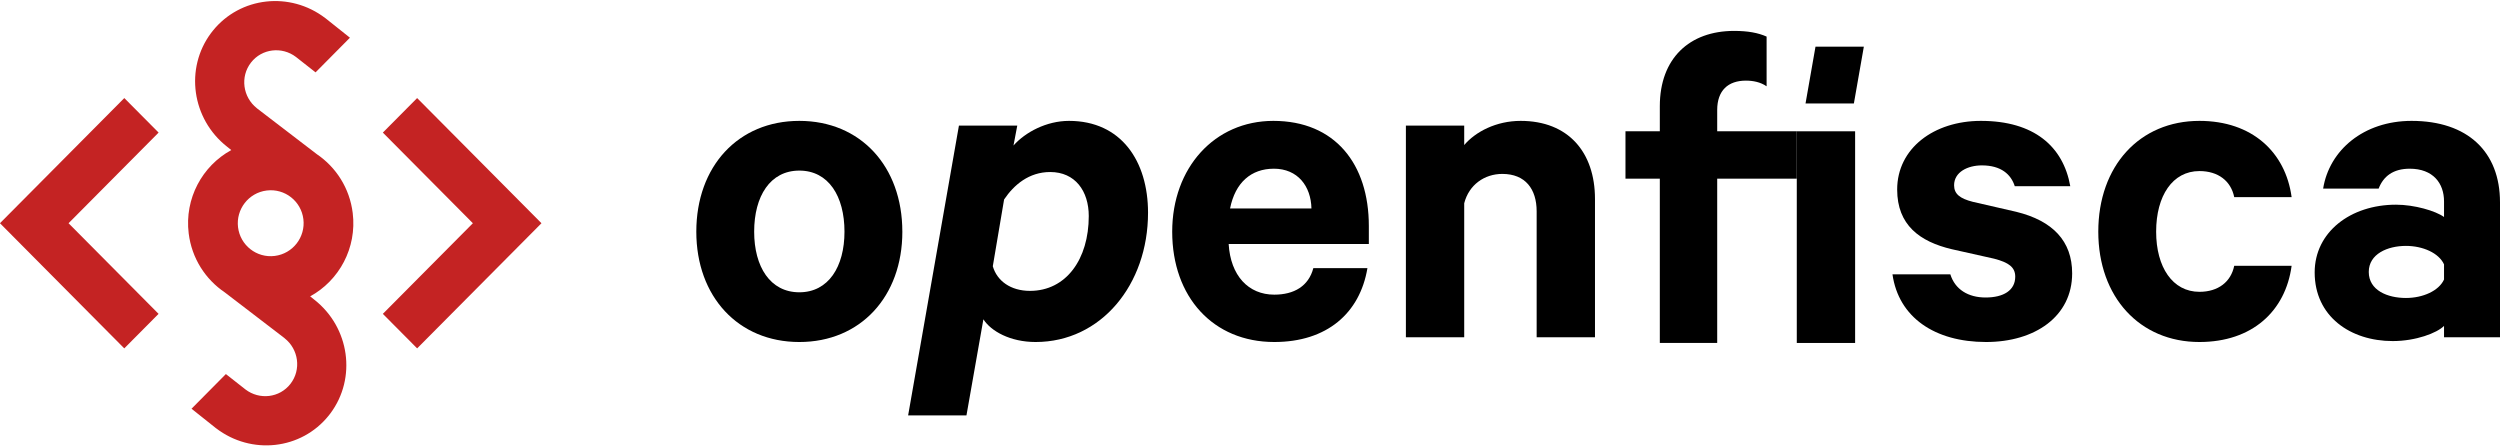 <svg xmlns="http://www.w3.org/2000/svg" viewBox="0 0 168 30">

    <path
      d="M60.637 15.569C60.637 11.178 57.824 8.123 53.715 8.123c-4.109.0-6.923 3.055-6.923 7.446.0 4.359 2.813 7.414 6.923 7.414 4.109.0 6.923-3.055 6.923-7.414zm-3.888.0c0 2.355-1.075 4.073-3.034 4.073-1.96.0-3.035-1.718-3.035-4.073.0-2.386 1.075-4.105 3.035-4.105 1.96.0 3.034 1.718 3.034 4.105z"
      fill="240b35"></path>
    <path
      d="M66.084 21.456C66.59 22.252 67.886 22.983 69.593 22.983c4.394.0 7.555-3.85 7.555-8.687C77.148 10.828 75.346 8.123 71.837 8.123 70.32 8.123 68.897 8.887 68.107 9.778L68.36 8.441H64.44L61.026 27.916H64.946L66.084 21.456zm1.391-8.051C68.139 12.419 69.15 11.56 70.573 11.56c1.675.0 2.592 1.273 2.592 2.959.0 2.896-1.517 5.028-3.951 5.028C67.917 19.547 67.001 18.878 66.716 17.892L67.475 13.405z"
      fill="240b35"></path>
    <path
      d="M88.256 18.019C87.939 19.229 86.96 19.801 85.632 19.801 83.893 19.801 82.692 18.528 82.566 16.396h9.42V15.187C91.986 11.019 89.71 8.123 85.569 8.123 81.617 8.123 78.772 11.273 78.772 15.569c0 4.391 2.75 7.414 6.859 7.414C89.172 22.983 91.385 21.042 91.891 18.019H88.256zm-2.655-6.683C87.212 11.337 88.097 12.514 88.129 14.01H82.66C83.008 12.26 84.083 11.337 85.6 11.337z"
      fill="240b35"></path>
    <path
      d="M94.476 22.665H98.395V13.66C98.711 12.419 99.754 11.687 100.956 11.687c1.549.0 2.307 1.018 2.307 2.514v8.464h3.92V13.373C107.183 10.223 105.381 8.123 102.189 8.123 100.545 8.123 99.154 8.855 98.395 9.746V8.441H94.476V22.665z"
      fill="240b35"></path>
    <path
      d="M168 22.665V13.596C168 10.191 165.819 8.123 162.058 8.123 158.833 8.123 156.526 10.096 156.115 12.673H159.845C160.161 11.846 160.825 11.337 161.931 11.337 163.512 11.337 164.239 12.323 164.239 13.533v1.05C163.67 14.169 162.247 13.755 161.014 13.755 157.948 13.755 155.546 15.601 155.546 18.306 155.546 21.265 157.948 22.92 160.793 22.92 162.342 22.92 163.765 22.379 164.239 21.901v.764H168zm-3.761-3.882C163.891 19.547 162.816 20.024 161.678 20.024 160.446 20.024 159.181 19.515 159.181 18.274 159.181 17.065 160.446 16.524 161.678 16.524 162.816 16.524 163.891 17.001 164.239 17.765V18.783z"
      fill="240b35"></path>
    <path
      d="M141.005 15.569C141.005 19.96 143.787 22.983 147.801 22.983 151.341 22.983 153.586 20.915 153.997 17.86H150.14C149.919 18.942 149.066 19.61 147.801 19.61 145.999 19.61 144.893 17.956 144.893 15.569 144.893 13.151 145.999 11.496 147.801 11.496 149.066 11.496 149.919 12.164 150.14 13.246H153.997C153.586 10.223 151.341 8.123 147.801 8.123 143.787 8.123 141.005 11.146 141.005 15.569z"
      fill="240b35"></path>
    <path
      d="M127.174 18.433C127.585 21.329 130.019 22.983 133.464 22.983c3.288.0 5.785-1.718 5.785-4.614.0-2.164-1.296-3.532-3.762-4.137L132.579 13.564C131.694 13.342 131.315 13.023 131.315 12.451 131.315 11.56 132.231 11.114 133.18 11.114 134.476 11.114 135.14 11.719 135.393 12.514H139.123C138.648 9.841 136.689 8.123 133.117 8.123c-3.161.0-5.627 1.846-5.627 4.614C127.49 15.123 129.007 16.237 131.157 16.746L134.002 17.383C134.982 17.637 135.424 17.956 135.424 18.592 135.424 19.515 134.634 19.992 133.433 19.992 132.263 19.992 131.378 19.451 131.062 18.433H127.174z"
      fill="240b35"></path>
    <path
      d="M118.716 2.459C118.147 2.204 117.451 2.077 116.534 2.077c-3.003.0-4.994 1.846-4.994 5.06V8.823H109.232V12.005H111.54V23.047H115.396V12.005h5.348V8.823h-2.408-2.94V7.391C115.396 6.086 116.123 5.418 117.325 5.418 117.799 5.418 118.305 5.514 118.716 5.8V2.459z"
      fill="240b35"></path>
    <path d="M124.664 8.823h-3.92V12.005 23.047h3.92V8.823z" fill="240b35"></path>
    <path fill-rule="evenodd" clip-rule="evenodd"
      d="M121.332 6.951 122.001 3.137h3.249L124.581 6.951H121.332z" fill="240b35"></path>
    <path fill-rule="evenodd" clip-rule="evenodd"
      d="M36.38 15 36.383 14.997 28.031 6.59 25.727 8.91 31.777 15.001l-6.05 6.09 2.305 2.32 8.352-8.407L36.38 15z"
      fill="#c42323"></path>
    <path fill-rule="evenodd" clip-rule="evenodd"
      d="M17.261 7.271C16.318 6.53 16.126 5.16 16.865 4.206 17.598 3.261 18.947 3.11 19.889 3.828l1.317 1.035 2.309-2.329-1.654-1.318L21.86 1.218c-2.372-1.815-5.721-1.436-7.559.85L14.181 2.222c-1.769 2.369-1.299 5.765 1.072 7.631L15.541 10.085c-1.947 1.065-3.149 3.252-2.861 5.6.206 1.678 1.13 3.09 2.424 3.962l4.021 3.08L19.124 22.729 19.124 22.73C20.067 23.47 20.259 24.84 19.52 25.794 18.788 26.739 17.439 26.89 16.498 26.173l-1.319-1.036L12.87 27.467l1.654 1.317L14.525 28.782C16.897 30.597 20.246 30.218 22.084 27.932L22.204 27.778c1.77-2.37 1.299-5.768-1.076-7.634L21.127 20.144 20.843 19.915c1.946-1.065 3.148-3.252 2.86-5.599C23.498 12.642 22.579 11.233 21.291 10.361L17.259 7.273 17.261 7.271 17.261 7.271zm1.2 9.928C19.685 17.047 20.535 15.93 20.387 14.727 20.24 13.524 19.146 12.65 17.922 12.802 16.699 12.954 15.849 14.07 15.996 15.273s1.242 2.078 2.465 1.926z"
      fill="#c42323"></path>
    <path fill-rule="evenodd" clip-rule="evenodd"
      d="M.003 15 961304e-9 14.997 8.353 6.59l2.305 2.32L4.607 15.001l6.049 6.09-2.305 2.32L-108719e-9 15.003.003 15z"
      fill="#c42323"></path>

</svg>